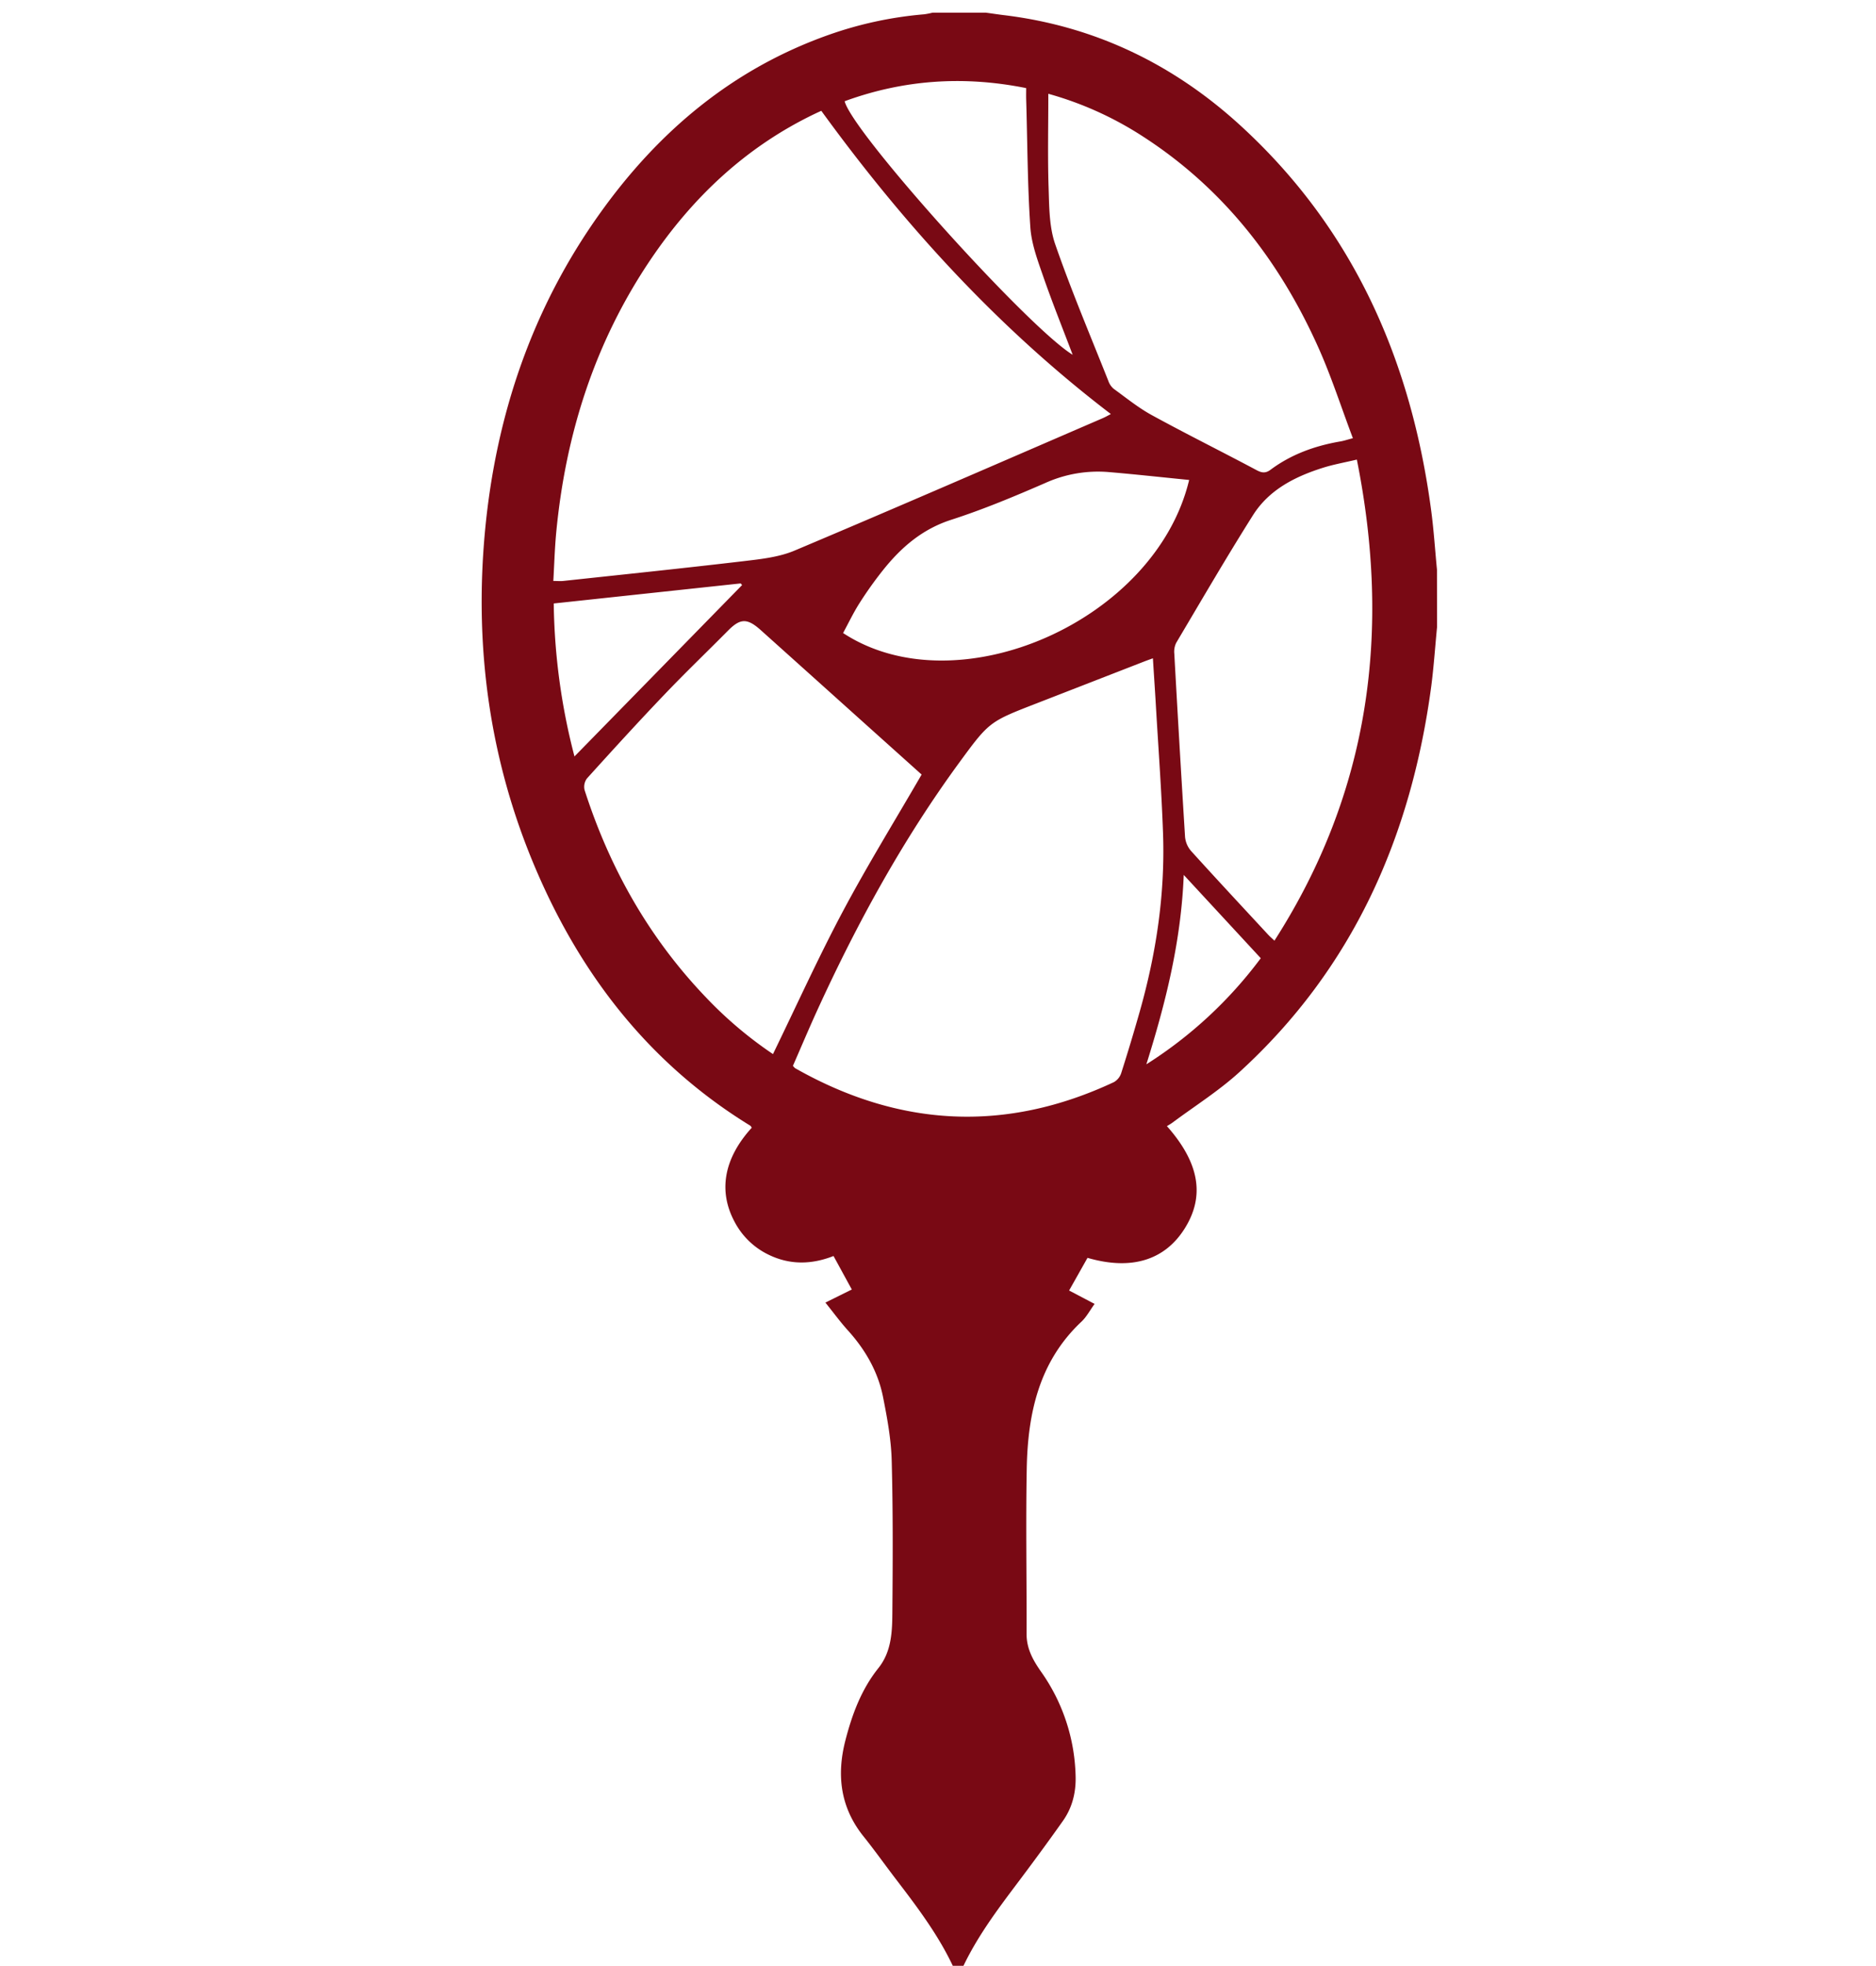 <svg xmlns="http://www.w3.org/2000/svg" width="400" height="419" style=""><rect id="backgroundrect" width="100%" height="100%" x="0" y="0" fill="none" stroke="none" style="" class=""/><g class="currentLayer" style=""><title>Layer 1</title><g id="Capa_2" data-name="Capa 2" class=""><g id="Capa_1-2" data-name="Capa 1"><path fill="#790914" d="M306.408,133.652 c-0.408,4.177 -0.69,8.375 -1.225,12.536 C300.899,178.288 288.514,206.39 264.267,228.513 c-4.386,3.998 -9.494,7.211 -14.292,10.78 c-0.359,0.265 -0.76,0.482 -1.164,0.735 c6.942,7.844 8.126,14.9 3.798,21.805 c-4.263,6.803 -11.409,8.983 -20.731,6.268 L227.954,275.064 L233.389,277.922 c-0.972,1.335 -1.699,2.74 -2.781,3.765 C221.523,290.213 219.138,301.279 218.921,313.039 s0,23.516 -0.033,35.276 c0,3.103 1.388,5.582 3.099,8.012 a40.062,40.062 0 0 1 7.35,22.095 c0.127,3.483 -0.662,6.799 -2.679,9.657 c-3.365,4.769 -6.84,9.465 -10.351,14.124 c-4.492,5.974 -8.914,11.993 -11.96,19.192 c-0.327,-0.629 -0.572,-1.045 -0.768,-1.478 c-3.242,-7.187 -7.975,-13.402 -12.716,-19.6 c-2.266,-2.969 -4.43,-6.019 -6.766,-8.93 c-4.9,-6.125 -5.749,-12.985 -3.851,-20.392 c1.433,-5.574 3.406,-10.894 7.044,-15.447 c2.744,-3.434 2.944,-7.562 2.977,-11.617 c0.094,-10.878 0.151,-21.756 -0.139,-32.626 c-0.118,-4.516 -0.956,-9.045 -1.833,-13.475 c-1.07,-5.443 -3.773,-10.131 -7.497,-14.255 c-1.658,-1.838 -3.128,-3.851 -4.806,-5.937 l5.631,-2.789 c-1.303,-2.389 -2.556,-4.68 -3.896,-7.138 c-4.684,1.838 -9.306,1.927 -13.83,-0.27 a16.035,16.035 0 0 1 -7.228,-6.942 c-3.581,-6.615 -2.336,-13.589 3.622,-20.135 c-0.106,-0.143 -0.18,-0.347 -0.327,-0.437 C138.712,226.88 124.118,208.223 114.379,185.56 C104.403,162.363 101.063,138.079 103.431,112.991 c2.348,-24.627 10.078,-47.367 24.521,-67.564 c12.499,-17.493 28.339,-30.805 48.849,-38.033 A81.296,81.296 0 0 1 197.043,3.05 A16.109,16.109 0 0 0 198.823,2.703 h11.409 c1.405,0.192 2.805,0.408 4.214,0.572 c19.192,2.405 35.828,10.486 50.013,23.455 c24.149,22.079 36.465,50.148 40.707,82.158 c0.551,4.157 0.817,8.351 1.225,12.528 zM117.98,123.828 c0.911,0 1.507,0.057 2.095,0 c12.822,-1.38 25.652,-2.707 38.461,-4.218 c3.675,-0.437 7.526,-0.841 10.878,-2.254 c21.981,-9.261 43.843,-18.784 65.742,-28.237 c0.539,-0.233 1.054,-0.531 1.703,-0.866 c-24.031,-18.334 -44.031,-40.262 -61.741,-64.632 c-0.237,0.106 -0.784,0.351 -1.323,0.608 c-14.659,7.023 -26.068,17.755 -35.088,31.115 c-11.899,17.62 -18.138,37.24 -20.123,58.302 C118.274,117 118.18,120.377 117.98,123.828 zM245.823,140.312 c-0.694,0.253 -1.131,0.408 -1.56,0.568 q-11.552,4.492 -23.1,8.983 c-10.176,3.953 -10.208,3.916 -16.615,12.658 c-12.038,16.444 -21.777,34.219 -30.246,52.716 c-1.825,3.989 -3.524,8.032 -5.239,11.948 c0.282,0.302 0.359,0.408 0.47,0.49 c22.156,12.573 44.815,13.822 67.98,2.969 a3.426,3.426 0 0 0 1.552,-1.919 q2.103,-6.591 3.989,-13.255 c3.491,-12.369 5.382,-24.97 4.929,-37.832 c-0.323,-9.233 -1.017,-18.453 -1.552,-27.681 C246.247,146.781 246.023,143.62 245.823,140.312 zM164.813,224.671 c5.006,-10.29 9.625,-20.499 14.876,-30.368 s11.127,-19.388 16.819,-29.212 L184.364,154.196 q-11.062,-9.939 -22.128,-19.866 c-2.911,-2.613 -4.381,-2.568 -7.011,0.09 c-4.492,4.533 -9.102,8.951 -13.508,13.569 C136.102,153.861 130.614,159.876 125.155,165.915 a2.989,2.989 0 0 0 -0.519,2.45 c5.374,16.742 13.822,31.671 26.04,44.378 A85.375,85.375 0 0 0 164.813,224.671 zM289.307,97.956 c-2.589,0.617 -4.92,1.025 -7.162,1.727 c-5.986,1.882 -11.54,4.671 -14.986,10.131 c-5.647,8.943 -10.964,18.098 -16.366,27.195 a4.288,4.288 0 0 0 -0.408,2.323 q1.078,19.531 2.291,39.062 a5.345,5.345 0 0 0 1.294,2.997 c5.423,5.994 10.935,11.903 16.427,17.832 c0.355,0.384 0.755,0.723 1.339,1.274 C292.104,168.745 296.632,134.534 289.307,97.956 zM223.523,19.988 c0,6.823 -0.155,13.41 0.057,19.98 c0.135,4.051 0.11,8.33 1.405,12.075 c3.418,9.861 7.505,19.49 11.356,29.2 a3.798,3.798 0 0 0 1.127,1.633 c2.687,1.948 5.308,4.083 8.195,5.647 c7.37,4.03 14.896,7.758 22.32,11.715 c1.098,0.58 1.903,0.645 2.911,-0.106 c4.443,-3.308 9.506,-5.121 14.921,-6.047 c0.723,-0.123 1.425,-0.363 2.646,-0.686 c-2.507,-6.631 -4.618,-13.238 -7.448,-19.519 C272.732,55.472 260.723,40.049 243.573,29.012 A72.864,72.864 0 0 0 223.523,19.988 zM179.762,134.926 c24.349,15.97 66.62,-2.585 73.787,-32.626 c-5.786,-0.572 -11.499,-1.205 -17.224,-1.686 a27.281,27.281 0 0 0 -13.455,2.336 c-6.574,2.858 -13.234,5.643 -20.053,7.84 c-6.219,2.005 -10.723,5.925 -14.614,10.821 a80.851,80.851 0 0 0 -4.953,6.966 C181.951,130.614 180.909,132.819 179.762,134.926 zm0.335,-113.35 c1.633,6.652 39.164,48.286 48.617,54.043 c-2.115,-5.586 -4.365,-11.164 -6.329,-16.84 c-1.168,-3.373 -2.47,-6.864 -2.699,-10.372 C219.073,39.335 219.073,30.225 218.799,21.131 c-0.02,-0.788 0,-1.572 0,-2.352 C205.43,16.092 192.633,16.995 180.097,21.576 zm-57.604,139.651 L158.23,124.702 l-0.298,-0.351 L118.07,128.626 A135.16,135.16 0 0 0 122.493,161.248 zM244.426,226.851 a91.092,91.092 0 0 0 24.394,-22.614 l-16.423,-17.755 C251.838,200.526 248.616,213.523 244.426,226.851 z" id="svg_1"/></g></g></g></svg>